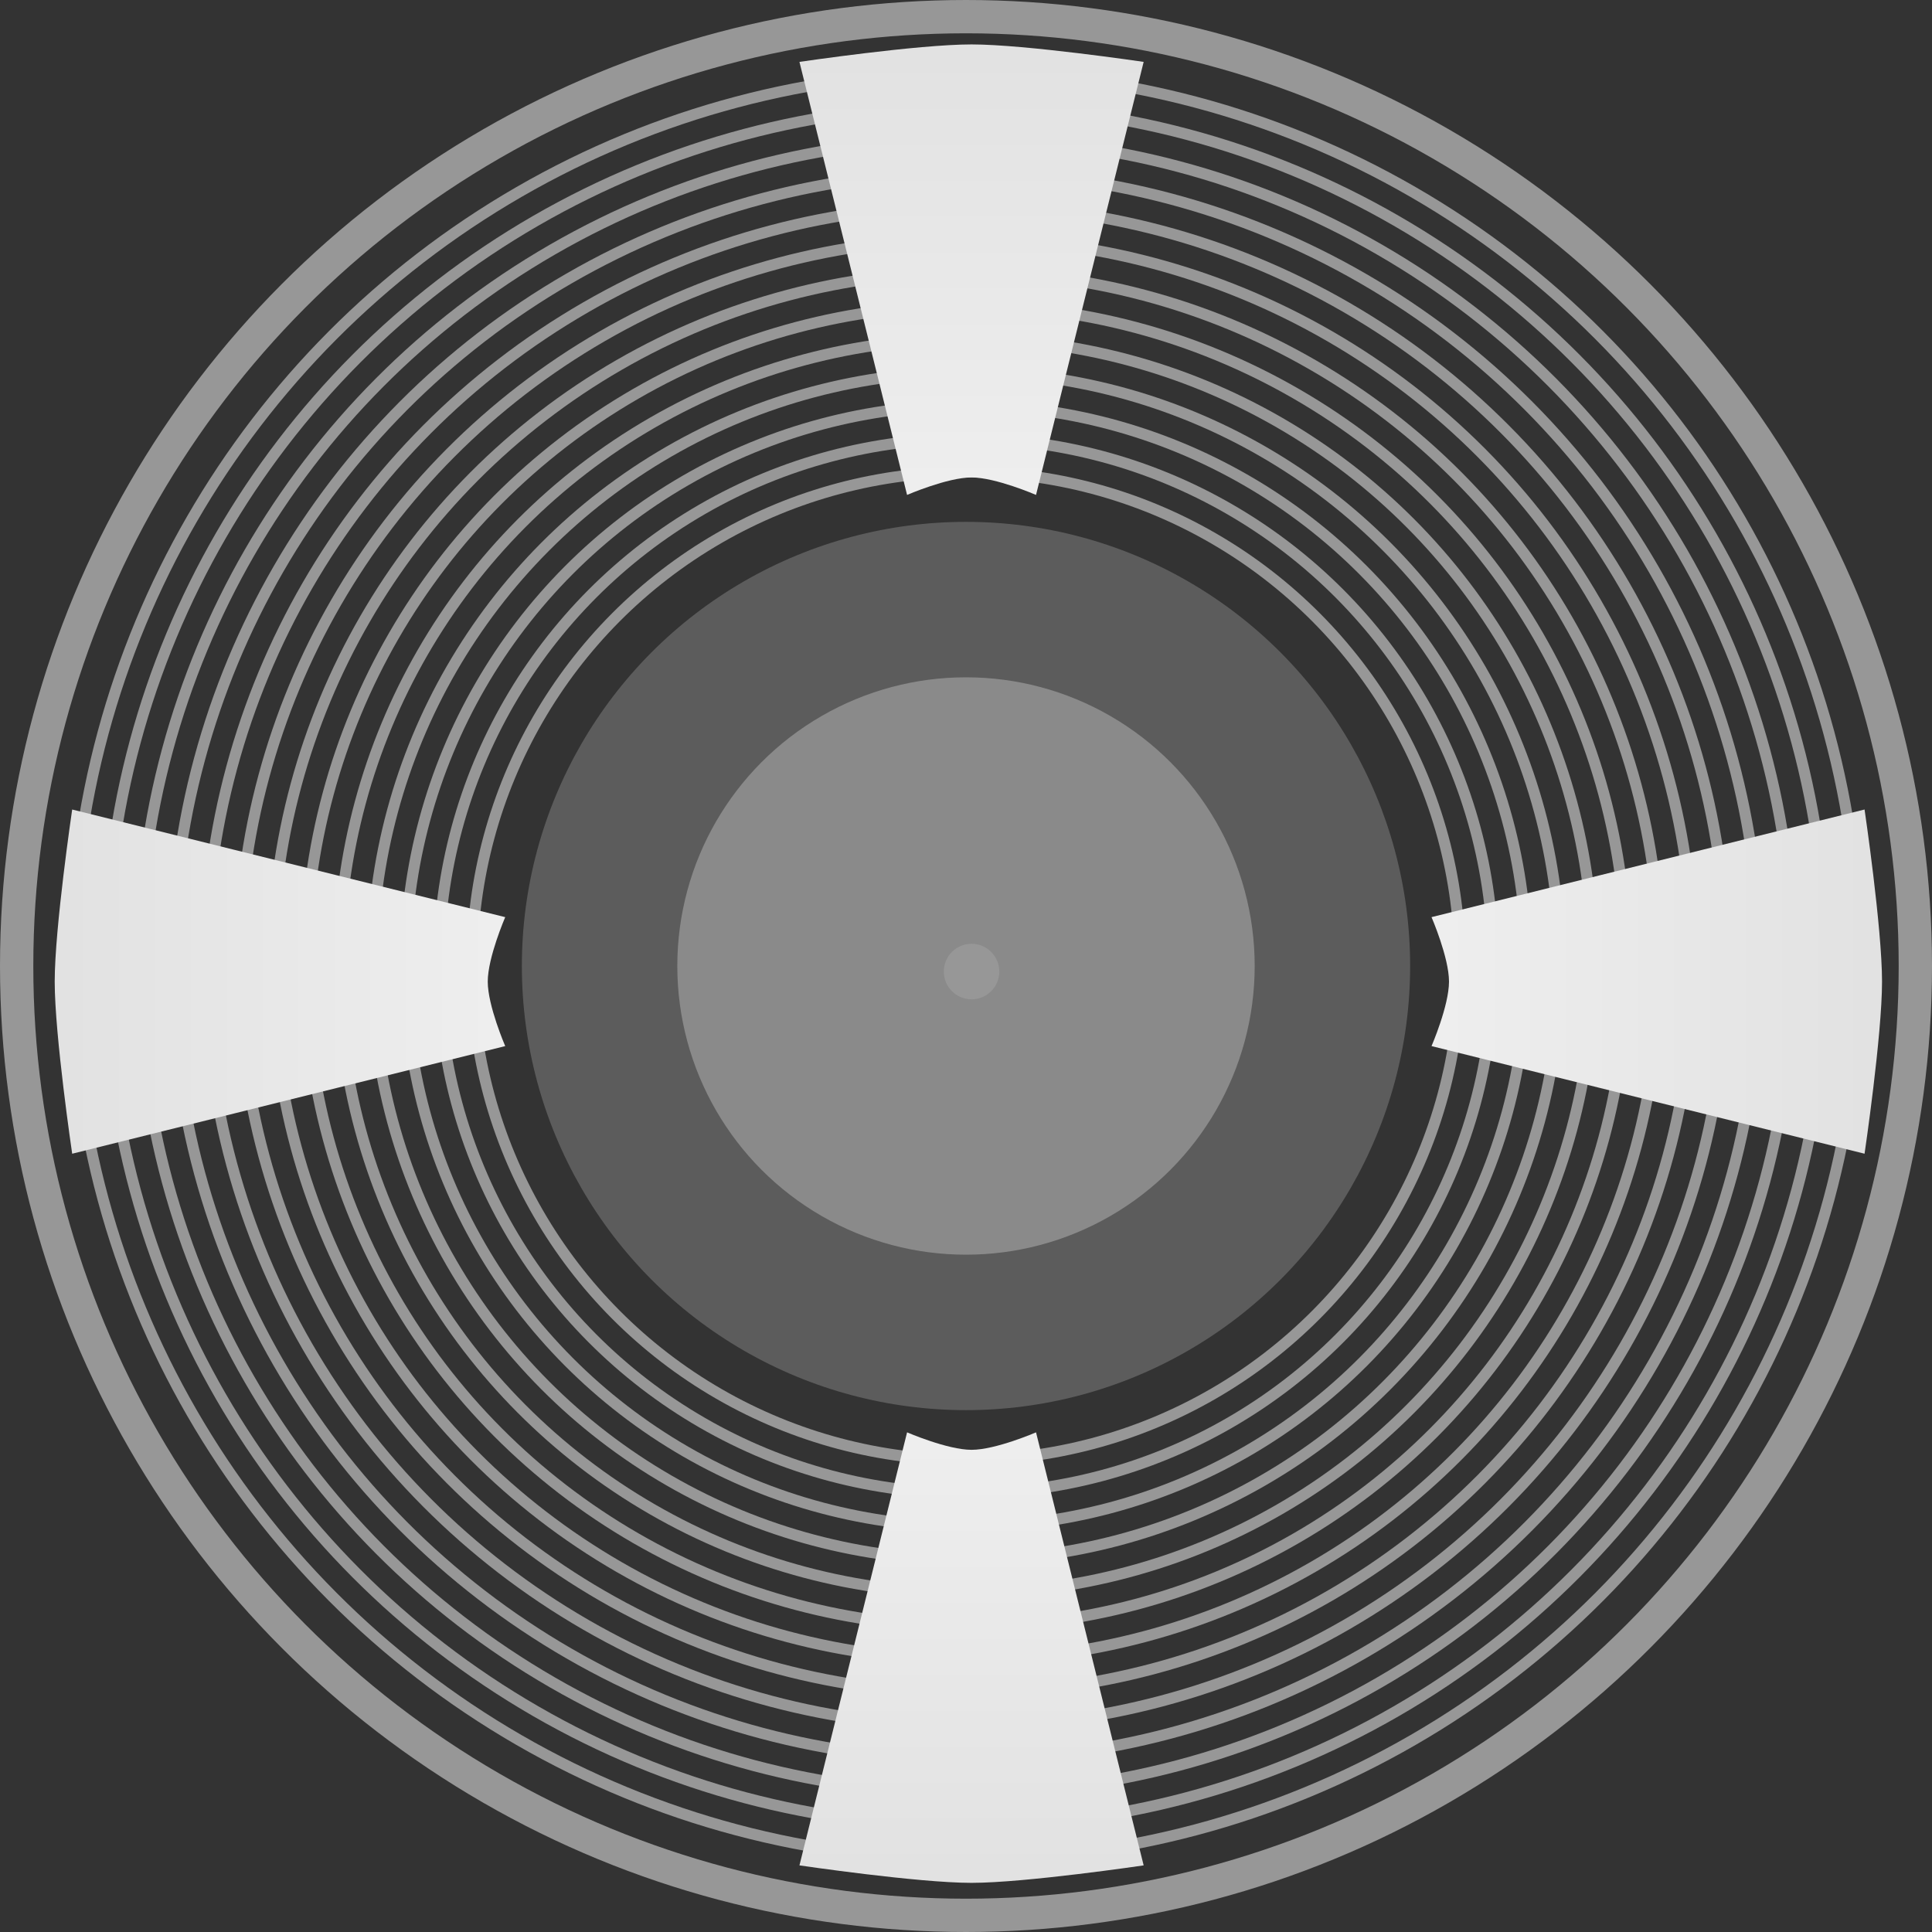 <svg xmlns="http://www.w3.org/2000/svg" width="174" height="174" viewBox="0 0 174 174">
  <rect x="0" y="0" width="174" height="174" fill="#333333" stroke="none"/>
  <defs>
    <linearGradient id="record-a" x1="50%" x2="50%" y1="2.201%" y2="97.473%">
      <stop offset="0%" stop-color="#EEE"/>
      <stop offset="100%" stop-color="#E2E2E2"/>
    </linearGradient>
  </defs>
  <g fill="none" fill-rule="evenodd" transform="translate(3 3)">
    <circle cx="84" cy="84" r="85.5" stroke="#979797" stroke-width="3"/>
    <g stroke="#979797" transform="translate(3 3)">
      <circle cx="81" cy="81" r="80.5"/>
      <circle cx="81" cy="81" r="77.5"/>
      <circle cx="81" cy="81" r="74.5"/>
      <circle cx="81" cy="81" r="71.5"/>
      <circle cx="81" cy="81" r="68.5"/>
      <circle cx="81" cy="81" r="65.5"/>
      <circle cx="81" cy="81" r="62.5"/>
      <circle cx="81" cy="81" r="59.5"/>
      <circle cx="81" cy="81" r="56.5"/>
      <circle cx="81" cy="81" r="53.5"/>
      <circle cx="81" cy="81" r="50.5"/>
      <circle cx="81" cy="81" r="47.5"/>
      <circle cx="81" cy="81" r="44.5"/>
    </g>
    <g transform="translate(44 44)">
      <circle cx="40" cy="40" r="40" fill="#979797" opacity=".422"/>
      <circle cx="40" cy="40" r="26" fill="#C9C9C9" opacity=".422"/>
      <circle cx="40.5" cy="40.5" r="2.5" fill="#979797"/>
    </g>
    <path fill="url(#record-a)" d="M140.406,65.119 C140.406,65.119 144.041,66.693 146.213,66.693 C148.385,66.693 152.02,65.119 152.02,65.119 L161.713,104.119 C161.713,104.119 151.062,105.693 146.213,105.693 C141.364,105.693 130.713,104.119 130.713,104.119 L140.406,65.119 Z" transform="rotate(-90 146.213 85.406)"/>
    <path fill="url(#record-a)" d="M78.693,126 C78.693,126 82.328,127.574 84.5,127.574 C86.672,127.574 90.307,126 90.307,126 L100,165 C100,165 89.349,166.574 84.5,166.574 C79.651,166.574 69,165 69,165 L78.693,126 Z"/>
    <path fill="url(#record-a)" d="M78.693,1 C78.693,1 82.328,2.574 84.5,2.574 C86.672,2.574 90.307,1 90.307,1 L100,40 C100,40 89.349,41.574 84.5,41.574 C79.651,41.574 69,40 69,40 L78.693,1 Z" transform="matrix(1 0 0 -1 0 42.574)"/>
    <path fill="url(#record-a)" d="M16.406,65.119 C16.406,65.119 20.041,66.693 22.213,66.693 C24.385,66.693 28.02,65.119 28.02,65.119 L37.713,104.119 C37.713,104.119 27.062,105.693 22.213,105.693 C17.364,105.693 6.713,104.119 6.713,104.119 L16.406,65.119 Z" transform="matrix(0 -1 -1 0 107.62 107.62)"/>
  </g>
</svg>
